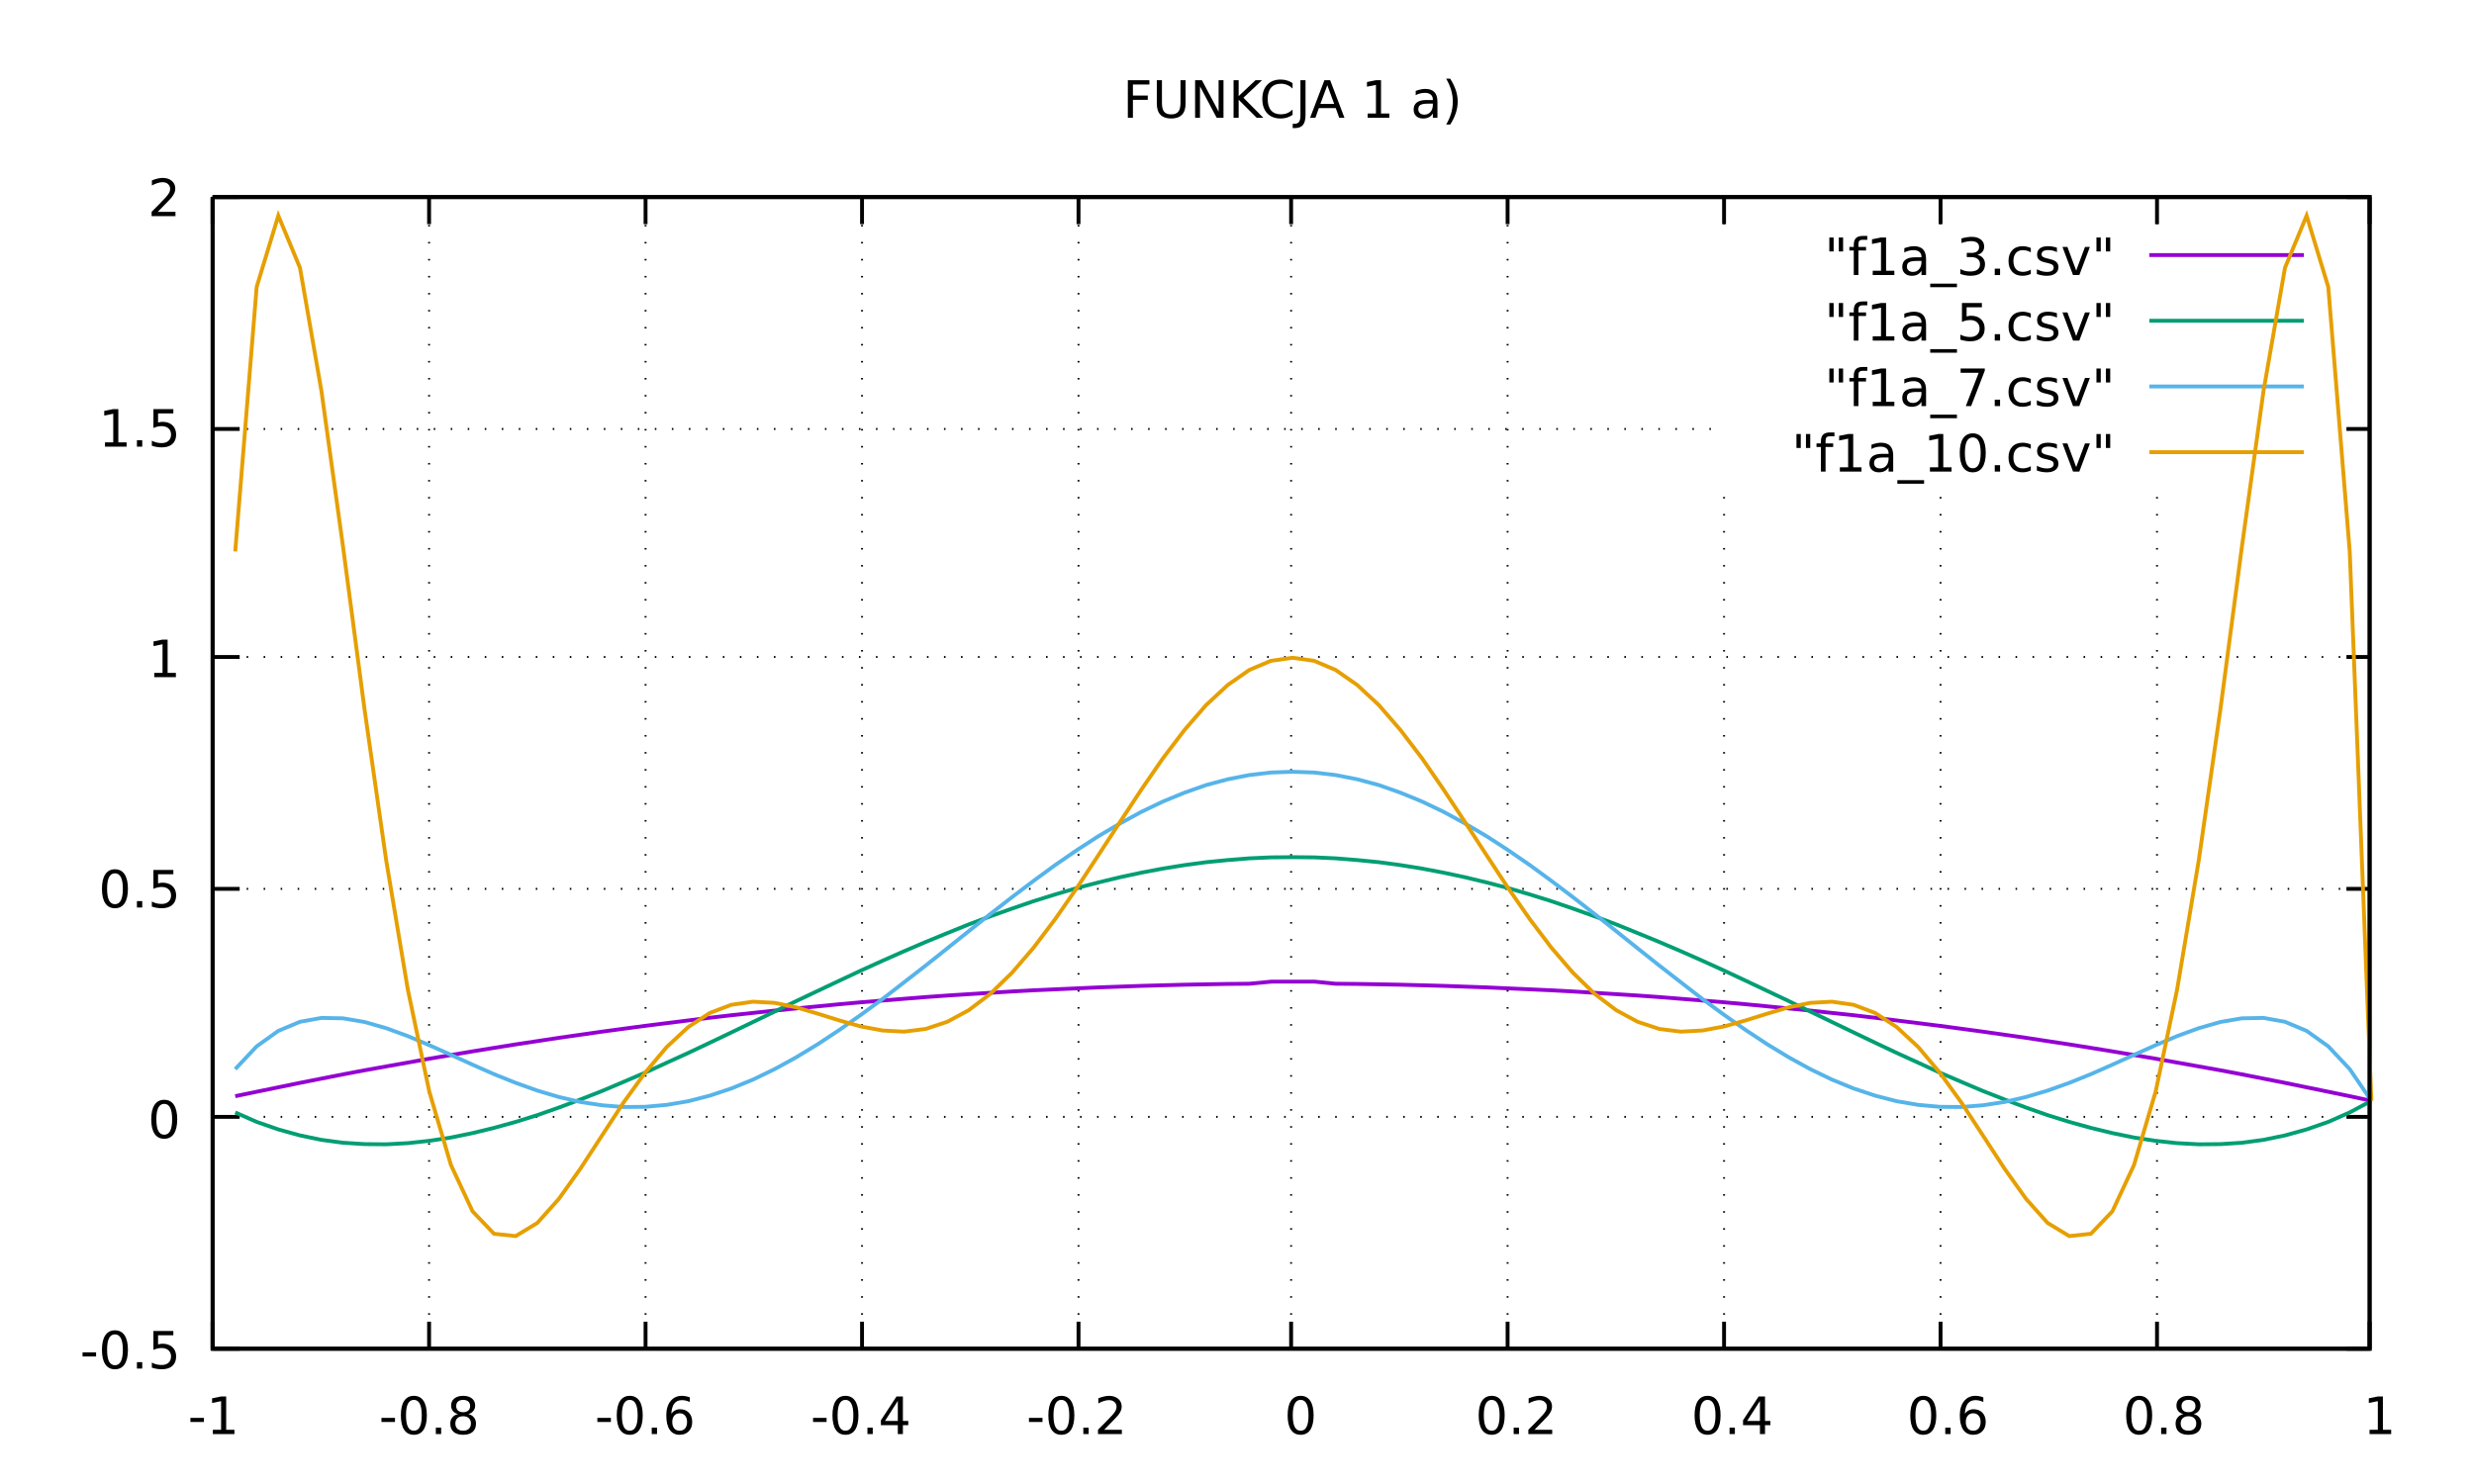 <?xml version="1.0" encoding="UTF-8"?>
<svg xmlns="http://www.w3.org/2000/svg" xmlns:xlink="http://www.w3.org/1999/xlink" width="640pt" height="384pt" viewBox="0 0 640 384" version="1.1">
<defs>
<g>
<symbol overflow="visible" id="glyph0-0">
<path style="stroke:none;" d="M 0.656 2.359 L 0.656 -9.391 L 7.328 -9.391 L 7.328 2.359 Z M 1.406 1.609 L 6.594 1.609 L 6.594 -8.656 L 1.406 -8.656 Z M 1.406 1.609 "/>
</symbol>
<symbol overflow="visible" id="glyph0-1">
<path style="stroke:none;" d="M 0.656 -4.188 L 4.156 -4.188 L 4.156 -3.125 L 0.656 -3.125 Z M 0.656 -4.188 "/>
</symbol>
<symbol overflow="visible" id="glyph0-2">
<path style="stroke:none;" d="M 4.234 -8.844 C 3.555 -8.844 3.047 -8.508 2.703 -7.844 C 2.367 -7.188 2.203 -6.188 2.203 -4.844 C 2.203 -3.508 2.367 -2.508 2.703 -1.844 C 3.047 -1.188 3.555 -0.859 4.234 -0.859 C 4.922 -0.859 5.43 -1.188 5.766 -1.844 C 6.109 -2.508 6.281 -3.508 6.281 -4.844 C 6.281 -6.188 6.109 -7.188 5.766 -7.844 C 5.43 -8.508 4.922 -8.844 4.234 -8.844 Z M 4.234 -9.891 C 5.328 -9.891 6.16 -9.457 6.734 -8.594 C 7.305 -7.738 7.594 -6.488 7.594 -4.844 C 7.594 -3.207 7.305 -1.957 6.734 -1.094 C 6.16 -0.238 5.328 0.188 4.234 0.188 C 3.148 0.188 2.316 -0.238 1.734 -1.094 C 1.16 -1.957 0.875 -3.207 0.875 -4.844 C 0.875 -6.488 1.16 -7.738 1.734 -8.594 C 2.316 -9.457 3.148 -9.891 4.234 -9.891 Z M 4.234 -9.891 "/>
</symbol>
<symbol overflow="visible" id="glyph0-3">
<path style="stroke:none;" d="M 1.422 -1.656 L 2.797 -1.656 L 2.797 0 L 1.422 0 Z M 1.422 -1.656 "/>
</symbol>
<symbol overflow="visible" id="glyph0-4">
<path style="stroke:none;" d="M 1.438 -9.719 L 6.594 -9.719 L 6.594 -8.609 L 2.641 -8.609 L 2.641 -6.234 C 2.828 -6.297 3.016 -6.344 3.203 -6.375 C 3.398 -6.406 3.594 -6.422 3.781 -6.422 C 4.875 -6.422 5.734 -6.125 6.359 -5.531 C 6.992 -4.938 7.312 -4.133 7.312 -3.125 C 7.312 -2.07 6.984 -1.254 6.328 -0.672 C 5.68 -0.098 4.766 0.188 3.578 0.188 C 3.172 0.188 2.754 0.148 2.328 0.078 C 1.91 0.016 1.477 -0.086 1.031 -0.234 L 1.031 -1.547 C 1.414 -1.336 1.816 -1.18 2.234 -1.078 C 2.648 -0.973 3.094 -0.922 3.562 -0.922 C 4.312 -0.922 4.906 -1.117 5.344 -1.516 C 5.781 -1.91 6 -2.445 6 -3.125 C 6 -3.789 5.781 -4.32 5.344 -4.719 C 4.906 -5.113 4.312 -5.312 3.562 -5.312 C 3.207 -5.312 2.852 -5.27 2.5 -5.188 C 2.156 -5.113 1.801 -4.992 1.438 -4.828 Z M 1.438 -9.719 "/>
</symbol>
<symbol overflow="visible" id="glyph0-5">
<path style="stroke:none;" d=""/>
</symbol>
<symbol overflow="visible" id="glyph0-6">
<path style="stroke:none;" d="M 1.656 -1.109 L 3.797 -1.109 L 3.797 -8.516 L 1.469 -8.047 L 1.469 -9.25 L 3.781 -9.719 L 5.109 -9.719 L 5.109 -1.109 L 7.25 -1.109 L 7.25 0 L 1.656 0 Z M 1.656 -1.109 "/>
</symbol>
<symbol overflow="visible" id="glyph0-7">
<path style="stroke:none;" d="M 2.562 -1.109 L 7.141 -1.109 L 7.141 0 L 0.969 0 L 0.969 -1.109 C 1.469 -1.617 2.148 -2.305 3.016 -3.172 C 3.879 -4.047 4.422 -4.613 4.641 -4.875 C 5.055 -5.344 5.348 -5.738 5.516 -6.062 C 5.68 -6.395 5.766 -6.719 5.766 -7.031 C 5.766 -7.551 5.582 -7.973 5.219 -8.297 C 4.863 -8.617 4.395 -8.781 3.812 -8.781 C 3.406 -8.781 2.973 -8.707 2.516 -8.562 C 2.055 -8.426 1.566 -8.211 1.047 -7.922 L 1.047 -9.25 C 1.566 -9.457 2.055 -9.613 2.516 -9.719 C 2.984 -9.832 3.406 -9.891 3.781 -9.891 C 4.789 -9.891 5.594 -9.633 6.188 -9.125 C 6.789 -8.625 7.094 -7.957 7.094 -7.125 C 7.094 -6.719 7.016 -6.336 6.859 -5.984 C 6.711 -5.629 6.441 -5.207 6.047 -4.719 C 5.941 -4.594 5.598 -4.227 5.016 -3.625 C 4.43 -3.031 3.613 -2.191 2.562 -1.109 Z M 2.562 -1.109 "/>
</symbol>
<symbol overflow="visible" id="glyph0-8">
<path style="stroke:none;" d="M 4.234 -4.609 C 3.609 -4.609 3.113 -4.441 2.75 -4.109 C 2.395 -3.773 2.219 -3.316 2.219 -2.734 C 2.219 -2.148 2.395 -1.691 2.75 -1.359 C 3.113 -1.023 3.609 -0.859 4.234 -0.859 C 4.859 -0.859 5.348 -1.023 5.703 -1.359 C 6.066 -1.691 6.25 -2.148 6.25 -2.734 C 6.25 -3.316 6.07 -3.773 5.719 -4.109 C 5.363 -4.441 4.867 -4.609 4.234 -4.609 Z M 2.922 -5.172 C 2.359 -5.305 1.914 -5.566 1.594 -5.953 C 1.281 -6.348 1.125 -6.82 1.125 -7.375 C 1.125 -8.145 1.398 -8.754 1.953 -9.203 C 2.516 -9.66 3.273 -9.891 4.234 -9.891 C 5.203 -9.891 5.961 -9.66 6.516 -9.203 C 7.066 -8.754 7.344 -8.145 7.344 -7.375 C 7.344 -6.82 7.18 -6.348 6.859 -5.953 C 6.547 -5.566 6.113 -5.305 5.562 -5.172 C 6.195 -5.023 6.688 -4.734 7.031 -4.297 C 7.383 -3.867 7.562 -3.348 7.562 -2.734 C 7.562 -1.797 7.273 -1.07 6.703 -0.562 C 6.129 -0.062 5.305 0.188 4.234 0.188 C 3.16 0.188 2.336 -0.062 1.766 -0.562 C 1.191 -1.07 0.906 -1.797 0.906 -2.734 C 0.906 -3.348 1.082 -3.867 1.438 -4.297 C 1.789 -4.734 2.285 -5.023 2.922 -5.172 Z M 2.438 -7.25 C 2.438 -6.75 2.594 -6.359 2.906 -6.078 C 3.227 -5.797 3.672 -5.656 4.234 -5.656 C 4.797 -5.656 5.238 -5.797 5.562 -6.078 C 5.883 -6.359 6.047 -6.75 6.047 -7.25 C 6.047 -7.75 5.883 -8.141 5.562 -8.422 C 5.238 -8.703 4.797 -8.844 4.234 -8.844 C 3.672 -8.844 3.227 -8.703 2.906 -8.422 C 2.594 -8.141 2.438 -7.75 2.438 -7.25 Z M 2.438 -7.25 "/>
</symbol>
<symbol overflow="visible" id="glyph0-9">
<path style="stroke:none;" d="M 4.406 -5.375 C 3.812 -5.375 3.344 -5.172 3 -4.766 C 2.656 -4.367 2.484 -3.82 2.484 -3.125 C 2.484 -2.414 2.656 -1.859 3 -1.453 C 3.344 -1.055 3.812 -0.859 4.406 -0.859 C 4.988 -0.859 5.453 -1.055 5.797 -1.453 C 6.141 -1.859 6.312 -2.414 6.312 -3.125 C 6.312 -3.82 6.141 -4.367 5.797 -4.766 C 5.453 -5.172 4.988 -5.375 4.406 -5.375 Z M 7.016 -9.5 L 7.016 -8.297 C 6.68 -8.453 6.344 -8.57 6 -8.656 C 5.664 -8.738 5.336 -8.781 5.016 -8.781 C 4.141 -8.781 3.473 -8.488 3.016 -7.906 C 2.566 -7.32 2.305 -6.438 2.234 -5.25 C 2.492 -5.625 2.816 -5.91 3.203 -6.109 C 3.586 -6.316 4.016 -6.422 4.484 -6.422 C 5.453 -6.422 6.219 -6.125 6.781 -5.531 C 7.352 -4.938 7.641 -4.133 7.641 -3.125 C 7.641 -2.125 7.344 -1.32 6.75 -0.719 C 6.164 -0.113 5.383 0.188 4.406 0.188 C 3.281 0.188 2.422 -0.238 1.828 -1.094 C 1.234 -1.957 0.938 -3.207 0.938 -4.844 C 0.938 -6.383 1.301 -7.609 2.031 -8.516 C 2.758 -9.43 3.734 -9.891 4.953 -9.891 C 5.285 -9.891 5.617 -9.859 5.953 -9.797 C 6.297 -9.734 6.648 -9.633 7.016 -9.5 Z M 7.016 -9.5 "/>
</symbol>
<symbol overflow="visible" id="glyph0-10">
<path style="stroke:none;" d="M 5.031 -8.578 L 1.719 -3.391 L 5.031 -3.391 Z M 4.688 -9.719 L 6.344 -9.719 L 6.344 -3.391 L 7.734 -3.391 L 7.734 -2.297 L 6.344 -2.297 L 6.344 0 L 5.031 0 L 5.031 -2.297 L 0.656 -2.297 L 0.656 -3.562 Z M 4.688 -9.719 "/>
</symbol>
<symbol overflow="visible" id="glyph0-11">
<path style="stroke:none;" d="M 1.312 -9.719 L 6.891 -9.719 L 6.891 -8.609 L 2.625 -8.609 L 2.625 -5.75 L 6.469 -5.75 L 6.469 -4.641 L 2.625 -4.641 L 2.625 0 L 1.312 0 Z M 1.312 -9.719 "/>
</symbol>
<symbol overflow="visible" id="glyph0-12">
<path style="stroke:none;" d="M 1.156 -9.719 L 2.484 -9.719 L 2.484 -3.812 C 2.484 -2.77 2.672 -2.02 3.047 -1.562 C 3.422 -1.102 4.031 -0.875 4.875 -0.875 C 5.719 -0.875 6.328 -1.102 6.703 -1.562 C 7.086 -2.02 7.281 -2.77 7.281 -3.812 L 7.281 -9.719 L 8.594 -9.719 L 8.594 -3.656 C 8.594 -2.383 8.281 -1.426 7.656 -0.781 C 7.031 -0.133 6.102 0.188 4.875 0.188 C 3.656 0.188 2.727 -0.133 2.094 -0.781 C 1.469 -1.426 1.156 -2.383 1.156 -3.656 Z M 1.156 -9.719 "/>
</symbol>
<symbol overflow="visible" id="glyph0-13">
<path style="stroke:none;" d="M 1.312 -9.719 L 3.078 -9.719 L 7.391 -1.594 L 7.391 -9.719 L 8.656 -9.719 L 8.656 0 L 6.891 0 L 2.578 -8.125 L 2.578 0 L 1.312 0 Z M 1.312 -9.719 "/>
</symbol>
<symbol overflow="visible" id="glyph0-14">
<path style="stroke:none;" d="M 1.312 -9.719 L 2.625 -9.719 L 2.625 -5.609 L 6.984 -9.719 L 8.672 -9.719 L 3.859 -5.188 L 9.016 0 L 7.281 0 L 2.625 -4.672 L 2.625 0 L 1.312 0 Z M 1.312 -9.719 "/>
</symbol>
<symbol overflow="visible" id="glyph0-15">
<path style="stroke:none;" d="M 8.578 -8.969 L 8.578 -7.578 C 8.141 -7.992 7.672 -8.301 7.172 -8.5 C 6.672 -8.707 6.141 -8.812 5.578 -8.812 C 4.461 -8.812 3.609 -8.473 3.016 -7.797 C 2.43 -7.117 2.141 -6.133 2.141 -4.844 C 2.141 -3.562 2.43 -2.582 3.016 -1.906 C 3.609 -1.227 4.461 -0.891 5.578 -0.891 C 6.141 -0.891 6.672 -0.988 7.172 -1.188 C 7.672 -1.395 8.141 -1.707 8.578 -2.125 L 8.578 -0.75 C 8.117 -0.438 7.633 -0.203 7.125 -0.047 C 6.613 0.109 6.07 0.188 5.5 0.188 C 4.02 0.188 2.859 -0.258 2.016 -1.156 C 1.172 -2.062 0.75 -3.289 0.75 -4.844 C 0.75 -6.406 1.172 -7.633 2.016 -8.531 C 2.859 -9.438 4.02 -9.891 5.5 -9.891 C 6.07 -9.891 6.613 -9.812 7.125 -9.656 C 7.645 -9.508 8.129 -9.281 8.578 -8.969 Z M 8.578 -8.969 "/>
</symbol>
<symbol overflow="visible" id="glyph0-16">
<path style="stroke:none;" d="M 1.312 -9.719 L 2.625 -9.719 L 2.625 -0.672 C 2.625 0.492 2.398 1.344 1.953 1.875 C 1.504 2.406 0.789 2.672 -0.188 2.672 L -0.688 2.672 L -0.688 1.562 L -0.281 1.562 C 0.301 1.562 0.711 1.395 0.953 1.062 C 1.191 0.738 1.312 0.16 1.312 -0.672 Z M 1.312 -9.719 "/>
</symbol>
<symbol overflow="visible" id="glyph0-17">
<path style="stroke:none;" d="M 4.562 -8.422 L 2.766 -3.578 L 6.344 -3.578 Z M 3.812 -9.719 L 5.297 -9.719 L 9 0 L 7.641 0 L 6.75 -2.5 L 2.375 -2.5 L 1.484 0 L 0.109 0 Z M 3.812 -9.719 "/>
</symbol>
<symbol overflow="visible" id="glyph0-18">
<path style="stroke:none;" d="M 4.562 -3.656 C 3.602 -3.656 2.938 -3.547 2.562 -3.328 C 2.188 -3.109 2 -2.734 2 -2.203 C 2 -1.773 2.141 -1.438 2.422 -1.188 C 2.703 -0.938 3.082 -0.812 3.562 -0.812 C 4.227 -0.812 4.758 -1.047 5.156 -1.516 C 5.562 -1.984 5.766 -2.609 5.766 -3.391 L 5.766 -3.656 Z M 6.953 -4.156 L 6.953 0 L 5.766 0 L 5.766 -1.109 C 5.484 -0.66 5.141 -0.332 4.734 -0.125 C 4.328 0.082 3.828 0.188 3.234 0.188 C 2.492 0.188 1.898 -0.02 1.453 -0.438 C 1.016 -0.852 0.797 -1.414 0.797 -2.125 C 0.797 -2.938 1.07 -3.551 1.625 -3.969 C 2.176 -4.383 2.992 -4.594 4.078 -4.594 L 5.766 -4.594 L 5.766 -4.719 C 5.766 -5.27 5.582 -5.695 5.219 -6 C 4.852 -6.301 4.344 -6.453 3.688 -6.453 C 3.27 -6.453 2.863 -6.398 2.469 -6.297 C 2.07 -6.203 1.691 -6.051 1.328 -5.844 L 1.328 -6.953 C 1.766 -7.117 2.191 -7.242 2.609 -7.328 C 3.023 -7.422 3.426 -7.469 3.812 -7.469 C 4.863 -7.469 5.648 -7.191 6.172 -6.641 C 6.691 -6.098 6.953 -5.27 6.953 -4.156 Z M 6.953 -4.156 "/>
</symbol>
<symbol overflow="visible" id="glyph0-19">
<path style="stroke:none;" d="M 1.062 -10.109 L 2.109 -10.109 C 2.754 -9.086 3.238 -8.086 3.562 -7.109 C 3.883 -6.129 4.047 -5.156 4.047 -4.188 C 4.047 -3.219 3.883 -2.238 3.562 -1.25 C 3.238 -0.258 2.754 0.738 2.109 1.75 L 1.062 1.75 C 1.645 0.758 2.078 -0.223 2.359 -1.203 C 2.641 -2.191 2.781 -3.188 2.781 -4.188 C 2.781 -5.188 2.641 -6.172 2.359 -7.141 C 2.078 -8.117 1.645 -9.109 1.062 -10.109 Z M 1.062 -10.109 "/>
</symbol>
<symbol overflow="visible" id="glyph0-20">
<path style="stroke:none;" d="M 2.391 -9.719 L 2.391 -6.109 L 1.281 -6.109 L 1.281 -9.719 Z M 4.844 -9.719 L 4.844 -6.109 L 3.734 -6.109 L 3.734 -9.719 Z M 4.844 -9.719 "/>
</symbol>
<symbol overflow="visible" id="glyph0-21">
<path style="stroke:none;" d="M 4.953 -10.125 L 4.953 -9.125 L 3.797 -9.125 C 3.367 -9.125 3.07 -9.035 2.906 -8.859 C 2.738 -8.691 2.656 -8.383 2.656 -7.938 L 2.656 -7.281 L 4.625 -7.281 L 4.625 -6.359 L 2.656 -6.359 L 2.656 0 L 1.453 0 L 1.453 -6.359 L 0.312 -6.359 L 0.312 -7.281 L 1.453 -7.281 L 1.453 -7.797 C 1.453 -8.609 1.641 -9.195 2.016 -9.562 C 2.391 -9.938 2.988 -10.125 3.812 -10.125 Z M 4.953 -10.125 "/>
</symbol>
<symbol overflow="visible" id="glyph0-22">
<path style="stroke:none;" d="M 6.797 2.219 L 6.797 3.141 L -0.125 3.141 L -0.125 2.219 Z M 6.797 2.219 "/>
</symbol>
<symbol overflow="visible" id="glyph0-23">
<path style="stroke:none;" d="M 5.406 -5.234 C 6.039 -5.098 6.531 -4.816 6.875 -4.391 C 7.227 -3.973 7.406 -3.453 7.406 -2.828 C 7.406 -1.867 7.078 -1.125 6.422 -0.594 C 5.766 -0.07 4.828 0.188 3.609 0.188 C 3.203 0.188 2.781 0.145 2.344 0.062 C 1.914 -0.008 1.473 -0.129 1.016 -0.297 L 1.016 -1.562 C 1.379 -1.352 1.773 -1.191 2.203 -1.078 C 2.641 -0.973 3.098 -0.922 3.578 -0.922 C 4.398 -0.922 5.023 -1.082 5.453 -1.406 C 5.891 -1.727 6.109 -2.203 6.109 -2.828 C 6.109 -3.398 5.906 -3.848 5.5 -4.172 C 5.102 -4.492 4.547 -4.656 3.828 -4.656 L 2.688 -4.656 L 2.688 -5.734 L 3.875 -5.734 C 4.52 -5.734 5.016 -5.863 5.359 -6.125 C 5.703 -6.383 5.875 -6.754 5.875 -7.234 C 5.875 -7.734 5.695 -8.113 5.344 -8.375 C 4.988 -8.645 4.484 -8.781 3.828 -8.781 C 3.461 -8.781 3.07 -8.738 2.656 -8.656 C 2.25 -8.582 1.801 -8.461 1.312 -8.297 L 1.312 -9.469 C 1.812 -9.613 2.273 -9.719 2.703 -9.781 C 3.141 -9.852 3.551 -9.891 3.938 -9.891 C 4.938 -9.891 5.727 -9.66 6.312 -9.203 C 6.895 -8.754 7.188 -8.145 7.188 -7.375 C 7.188 -6.832 7.031 -6.375 6.719 -6 C 6.414 -5.633 5.977 -5.379 5.406 -5.234 Z M 5.406 -5.234 "/>
</symbol>
<symbol overflow="visible" id="glyph0-24">
<path style="stroke:none;" d="M 6.5 -7.016 L 6.5 -5.891 C 6.164 -6.078 5.828 -6.219 5.484 -6.312 C 5.141 -6.406 4.797 -6.453 4.453 -6.453 C 3.672 -6.453 3.066 -6.203 2.641 -5.703 C 2.211 -5.211 2 -4.523 2 -3.641 C 2 -2.742 2.211 -2.051 2.641 -1.562 C 3.066 -1.07 3.672 -0.828 4.453 -0.828 C 4.797 -0.828 5.141 -0.875 5.484 -0.969 C 5.828 -1.062 6.164 -1.203 6.5 -1.391 L 6.5 -0.281 C 6.164 -0.125 5.816 -0.008 5.453 0.062 C 5.098 0.145 4.723 0.188 4.328 0.188 C 3.223 0.188 2.348 -0.156 1.703 -0.844 C 1.055 -1.531 0.734 -2.461 0.734 -3.641 C 0.734 -4.828 1.055 -5.758 1.703 -6.438 C 2.359 -7.125 3.258 -7.469 4.406 -7.469 C 4.77 -7.469 5.125 -7.426 5.469 -7.344 C 5.82 -7.27 6.164 -7.16 6.5 -7.016 Z M 6.5 -7.016 "/>
</symbol>
<symbol overflow="visible" id="glyph0-25">
<path style="stroke:none;" d="M 5.906 -7.078 L 5.906 -5.938 C 5.562 -6.113 5.207 -6.242 4.844 -6.328 C 4.477 -6.422 4.102 -6.469 3.719 -6.469 C 3.125 -6.469 2.676 -6.375 2.375 -6.188 C 2.082 -6.008 1.938 -5.738 1.938 -5.375 C 1.938 -5.094 2.039 -4.875 2.25 -4.719 C 2.469 -4.562 2.895 -4.41 3.531 -4.266 L 3.938 -4.172 C 4.789 -3.984 5.395 -3.723 5.75 -3.391 C 6.113 -3.066 6.297 -2.609 6.297 -2.016 C 6.297 -1.336 6.023 -0.801 5.484 -0.406 C 4.953 -0.008 4.219 0.188 3.281 0.188 C 2.883 0.188 2.473 0.148 2.047 0.078 C 1.629 0.004 1.188 -0.109 0.719 -0.266 L 0.719 -1.5 C 1.164 -1.27 1.602 -1.098 2.031 -0.984 C 2.457 -0.867 2.883 -0.812 3.312 -0.812 C 3.875 -0.812 4.305 -0.906 4.609 -1.094 C 4.91 -1.289 5.062 -1.566 5.062 -1.922 C 5.062 -2.242 4.953 -2.488 4.734 -2.656 C 4.516 -2.832 4.035 -3.004 3.297 -3.172 L 2.875 -3.266 C 2.133 -3.422 1.598 -3.66 1.266 -3.984 C 0.941 -4.305 0.781 -4.75 0.781 -5.312 C 0.781 -6 1.02 -6.531 1.5 -6.906 C 1.988 -7.281 2.68 -7.469 3.578 -7.469 C 4.016 -7.469 4.426 -7.43 4.812 -7.359 C 5.207 -7.297 5.57 -7.203 5.906 -7.078 Z M 5.906 -7.078 "/>
</symbol>
<symbol overflow="visible" id="glyph0-26">
<path style="stroke:none;" d="M 0.391 -7.281 L 1.672 -7.281 L 3.938 -1.172 L 6.219 -7.281 L 7.484 -7.281 L 4.75 0 L 3.125 0 Z M 0.391 -7.281 "/>
</symbol>
<symbol overflow="visible" id="glyph0-27">
<path style="stroke:none;" d="M 1.094 -9.719 L 7.344 -9.719 L 7.344 -9.156 L 3.812 0 L 2.438 0 L 5.766 -8.609 L 1.094 -8.609 Z M 1.094 -9.719 "/>
</symbol>
</g>
</defs>
<g id="surface20924">
<rect x="0" y="0" width="640" height="384" style="fill:rgb(100%,100%,100%);fill-opacity:1;stroke:none;"/>
<path style="fill:none;stroke-width:10;stroke-linecap:butt;stroke-linejoin:miter;stroke:rgb(0%,0%,0%);stroke-opacity:1;stroke-dasharray:8,80;stroke-miterlimit:10;" d="M 1100 6980 L 12260 6980 " transform="matrix(0.05,0,0,0.05,0,0)"/>
<path style="fill:none;stroke-width:20;stroke-linecap:butt;stroke-linejoin:miter;stroke:rgb(0%,0%,0%);stroke-opacity:1;stroke-miterlimit:10;" d="M 1100 6980 L 1240 6980 " transform="matrix(0.05,0,0,0.05,0,0)"/>
<path style="fill:none;stroke-width:20;stroke-linecap:butt;stroke-linejoin:miter;stroke:rgb(0%,0%,0%);stroke-opacity:1;stroke-miterlimit:10;" d="M 12260 6980 L 12140 6980 " transform="matrix(0.05,0,0,0.05,0,0)"/>
<g style="fill:rgb(0%,0%,0%);fill-opacity:1;">
  <use xlink:href="#glyph0-1" x="20.7" y="354.126"/>
  <use xlink:href="#glyph0-2" x="25.5" y="354.126"/>
  <use xlink:href="#glyph0-3" x="34" y="354.126"/>
  <use xlink:href="#glyph0-4" x="38.25" y="354.126"/>
</g>
<path style="fill:none;stroke-width:10;stroke-linecap:butt;stroke-linejoin:miter;stroke:rgb(0%,0%,0%);stroke-opacity:1;stroke-dasharray:8,80;stroke-miterlimit:10;" d="M 1100 5780 L 12260 5780 " transform="matrix(0.05,0,0,0.05,0,0)"/>
<path style="fill:none;stroke-width:20;stroke-linecap:butt;stroke-linejoin:miter;stroke:rgb(0%,0%,0%);stroke-opacity:1;stroke-miterlimit:10;" d="M 1100 5780 L 1240 5780 " transform="matrix(0.05,0,0,0.05,0,0)"/>
<path style="fill:none;stroke-width:20;stroke-linecap:butt;stroke-linejoin:miter;stroke:rgb(0%,0%,0%);stroke-opacity:1;stroke-miterlimit:10;" d="M 12260 5780 L 12140 5780 " transform="matrix(0.05,0,0,0.05,0,0)"/>
<g style="fill:rgb(0%,0%,0%);fill-opacity:1;">
  <use xlink:href="#glyph0-5" x="34" y="294.476"/>
  <use xlink:href="#glyph0-2" x="38.25" y="294.476"/>
</g>
<path style="fill:none;stroke-width:10;stroke-linecap:butt;stroke-linejoin:miter;stroke:rgb(0%,0%,0%);stroke-opacity:1;stroke-dasharray:8,80;stroke-miterlimit:10;" d="M 1100 4600 L 12260 4600 " transform="matrix(0.05,0,0,0.05,0,0)"/>
<path style="fill:none;stroke-width:20;stroke-linecap:butt;stroke-linejoin:miter;stroke:rgb(0%,0%,0%);stroke-opacity:1;stroke-miterlimit:10;" d="M 1100 4600 L 1240 4600 " transform="matrix(0.05,0,0,0.05,0,0)"/>
<path style="fill:none;stroke-width:20;stroke-linecap:butt;stroke-linejoin:miter;stroke:rgb(0%,0%,0%);stroke-opacity:1;stroke-miterlimit:10;" d="M 12260 4600 L 12140 4600 " transform="matrix(0.05,0,0,0.05,0,0)"/>
<g style="fill:rgb(0%,0%,0%);fill-opacity:1;">
  <use xlink:href="#glyph0-5" x="21.25" y="234.826"/>
  <use xlink:href="#glyph0-2" x="25.5" y="234.826"/>
  <use xlink:href="#glyph0-3" x="34" y="234.826"/>
  <use xlink:href="#glyph0-4" x="38.25" y="234.826"/>
</g>
<path style="fill:none;stroke-width:10;stroke-linecap:butt;stroke-linejoin:miter;stroke:rgb(0%,0%,0%);stroke-opacity:1;stroke-dasharray:8,80;stroke-miterlimit:10;" d="M 1100 3400 L 12260 3400 " transform="matrix(0.05,0,0,0.05,0,0)"/>
<path style="fill:none;stroke-width:20;stroke-linecap:butt;stroke-linejoin:miter;stroke:rgb(0%,0%,0%);stroke-opacity:1;stroke-miterlimit:10;" d="M 1100 3400 L 1240 3400 " transform="matrix(0.05,0,0,0.05,0,0)"/>
<path style="fill:none;stroke-width:20;stroke-linecap:butt;stroke-linejoin:miter;stroke:rgb(0%,0%,0%);stroke-opacity:1;stroke-miterlimit:10;" d="M 12260 3400 L 12140 3400 " transform="matrix(0.05,0,0,0.05,0,0)"/>
<g style="fill:rgb(0%,0%,0%);fill-opacity:1;">
  <use xlink:href="#glyph0-5" x="34" y="175.226"/>
  <use xlink:href="#glyph0-6" x="38.25" y="175.226"/>
</g>
<path style="fill:none;stroke-width:10;stroke-linecap:butt;stroke-linejoin:miter;stroke:rgb(0%,0%,0%);stroke-opacity:1;stroke-dasharray:8,80;stroke-miterlimit:10;" d="M 1100 2220 L 8900 2220 " transform="matrix(0.05,0,0,0.05,0,0)"/>
<path style="fill:none;stroke-width:10;stroke-linecap:butt;stroke-linejoin:miter;stroke:rgb(0%,0%,0%);stroke-opacity:1;stroke-dasharray:8,80;stroke-miterlimit:10;" d="M 12100 2220 L 12260 2220 " transform="matrix(0.05,0,0,0.05,0,0)"/>
<path style="fill:none;stroke-width:20;stroke-linecap:butt;stroke-linejoin:miter;stroke:rgb(0%,0%,0%);stroke-opacity:1;stroke-miterlimit:10;" d="M 1100 2220 L 1240 2220 " transform="matrix(0.05,0,0,0.05,0,0)"/>
<path style="fill:none;stroke-width:20;stroke-linecap:butt;stroke-linejoin:miter;stroke:rgb(0%,0%,0%);stroke-opacity:1;stroke-miterlimit:10;" d="M 12260 2220 L 12140 2220 " transform="matrix(0.05,0,0,0.05,0,0)"/>
<g style="fill:rgb(0%,0%,0%);fill-opacity:1;">
  <use xlink:href="#glyph0-5" x="21.25" y="115.576"/>
  <use xlink:href="#glyph0-6" x="25.5" y="115.576"/>
  <use xlink:href="#glyph0-3" x="34" y="115.576"/>
  <use xlink:href="#glyph0-4" x="38.25" y="115.576"/>
</g>
<path style="fill:none;stroke-width:10;stroke-linecap:butt;stroke-linejoin:miter;stroke:rgb(0%,0%,0%);stroke-opacity:1;stroke-dasharray:8,80;stroke-miterlimit:10;" d="M 1100 1020 L 12260 1020 " transform="matrix(0.05,0,0,0.05,0,0)"/>
<path style="fill:none;stroke-width:20;stroke-linecap:butt;stroke-linejoin:miter;stroke:rgb(0%,0%,0%);stroke-opacity:1;stroke-miterlimit:10;" d="M 1100 1020 L 1240 1020 " transform="matrix(0.05,0,0,0.05,0,0)"/>
<path style="fill:none;stroke-width:20;stroke-linecap:butt;stroke-linejoin:miter;stroke:rgb(0%,0%,0%);stroke-opacity:1;stroke-miterlimit:10;" d="M 12260 1020 L 12140 1020 " transform="matrix(0.05,0,0,0.05,0,0)"/>
<g style="fill:rgb(0%,0%,0%);fill-opacity:1;">
  <use xlink:href="#glyph0-5" x="34" y="55.926"/>
  <use xlink:href="#glyph0-7" x="38.25" y="55.926"/>
</g>
<path style="fill:none;stroke-width:10;stroke-linecap:butt;stroke-linejoin:miter;stroke:rgb(0%,0%,0%);stroke-opacity:1;stroke-dasharray:8,80;stroke-miterlimit:10;" d="M 1100 6980 L 1100 1020 " transform="matrix(0.05,0,0,0.05,0,0)"/>
<path style="fill:none;stroke-width:20;stroke-linecap:butt;stroke-linejoin:miter;stroke:rgb(0%,0%,0%);stroke-opacity:1;stroke-miterlimit:10;" d="M 1100 6980 L 1100 6840 " transform="matrix(0.05,0,0,0.05,0,0)"/>
<path style="fill:none;stroke-width:20;stroke-linecap:butt;stroke-linejoin:miter;stroke:rgb(0%,0%,0%);stroke-opacity:1;stroke-miterlimit:10;" d="M 1100 1020 L 1100 1160 " transform="matrix(0.05,0,0,0.05,0,0)"/>
<g style="fill:rgb(0%,0%,0%);fill-opacity:1;">
  <use xlink:href="#glyph0-1" x="48.6" y="371.076"/>
  <use xlink:href="#glyph0-6" x="53.4" y="371.076"/>
</g>
<path style="fill:none;stroke-width:10;stroke-linecap:butt;stroke-linejoin:miter;stroke:rgb(0%,0%,0%);stroke-opacity:1;stroke-dasharray:8,80;stroke-miterlimit:10;" d="M 2220 6980 L 2220 1020 " transform="matrix(0.05,0,0,0.05,0,0)"/>
<path style="fill:none;stroke-width:20;stroke-linecap:butt;stroke-linejoin:miter;stroke:rgb(0%,0%,0%);stroke-opacity:1;stroke-miterlimit:10;" d="M 2220 6980 L 2220 6840 " transform="matrix(0.05,0,0,0.05,0,0)"/>
<path style="fill:none;stroke-width:20;stroke-linecap:butt;stroke-linejoin:miter;stroke:rgb(0%,0%,0%);stroke-opacity:1;stroke-miterlimit:10;" d="M 2220 1020 L 2220 1160 " transform="matrix(0.05,0,0,0.05,0,0)"/>
<g style="fill:rgb(0%,0%,0%);fill-opacity:1;">
  <use xlink:href="#glyph0-1" x="98.025" y="371.076"/>
  <use xlink:href="#glyph0-2" x="102.825" y="371.076"/>
  <use xlink:href="#glyph0-3" x="111.325" y="371.076"/>
  <use xlink:href="#glyph0-8" x="115.575" y="371.076"/>
</g>
<path style="fill:none;stroke-width:10;stroke-linecap:butt;stroke-linejoin:miter;stroke:rgb(0%,0%,0%);stroke-opacity:1;stroke-dasharray:8,80;stroke-miterlimit:10;" d="M 3340 6980 L 3340 1020 " transform="matrix(0.05,0,0,0.05,0,0)"/>
<path style="fill:none;stroke-width:20;stroke-linecap:butt;stroke-linejoin:miter;stroke:rgb(0%,0%,0%);stroke-opacity:1;stroke-miterlimit:10;" d="M 3340 6980 L 3340 6840 " transform="matrix(0.05,0,0,0.05,0,0)"/>
<path style="fill:none;stroke-width:20;stroke-linecap:butt;stroke-linejoin:miter;stroke:rgb(0%,0%,0%);stroke-opacity:1;stroke-miterlimit:10;" d="M 3340 1020 L 3340 1160 " transform="matrix(0.05,0,0,0.05,0,0)"/>
<g style="fill:rgb(0%,0%,0%);fill-opacity:1;">
  <use xlink:href="#glyph0-1" x="153.875" y="371.076"/>
  <use xlink:href="#glyph0-2" x="158.675" y="371.076"/>
  <use xlink:href="#glyph0-3" x="167.175" y="371.076"/>
  <use xlink:href="#glyph0-9" x="171.425" y="371.076"/>
</g>
<path style="fill:none;stroke-width:10;stroke-linecap:butt;stroke-linejoin:miter;stroke:rgb(0%,0%,0%);stroke-opacity:1;stroke-dasharray:8,80;stroke-miterlimit:10;" d="M 4460 6980 L 4460 1020 " transform="matrix(0.05,0,0,0.05,0,0)"/>
<path style="fill:none;stroke-width:20;stroke-linecap:butt;stroke-linejoin:miter;stroke:rgb(0%,0%,0%);stroke-opacity:1;stroke-miterlimit:10;" d="M 4460 6980 L 4460 6840 " transform="matrix(0.05,0,0,0.05,0,0)"/>
<path style="fill:none;stroke-width:20;stroke-linecap:butt;stroke-linejoin:miter;stroke:rgb(0%,0%,0%);stroke-opacity:1;stroke-miterlimit:10;" d="M 4460 1020 L 4460 1160 " transform="matrix(0.05,0,0,0.05,0,0)"/>
<g style="fill:rgb(0%,0%,0%);fill-opacity:1;">
  <use xlink:href="#glyph0-1" x="209.675" y="371.076"/>
  <use xlink:href="#glyph0-2" x="214.475" y="371.076"/>
  <use xlink:href="#glyph0-3" x="222.975" y="371.076"/>
  <use xlink:href="#glyph0-10" x="227.225" y="371.076"/>
</g>
<path style="fill:none;stroke-width:10;stroke-linecap:butt;stroke-linejoin:miter;stroke:rgb(0%,0%,0%);stroke-opacity:1;stroke-dasharray:8,80;stroke-miterlimit:10;" d="M 5580 6980 L 5580 1020 " transform="matrix(0.05,0,0,0.05,0,0)"/>
<path style="fill:none;stroke-width:20;stroke-linecap:butt;stroke-linejoin:miter;stroke:rgb(0%,0%,0%);stroke-opacity:1;stroke-miterlimit:10;" d="M 5580 6980 L 5580 6840 " transform="matrix(0.05,0,0,0.05,0,0)"/>
<path style="fill:none;stroke-width:20;stroke-linecap:butt;stroke-linejoin:miter;stroke:rgb(0%,0%,0%);stroke-opacity:1;stroke-miterlimit:10;" d="M 5580 1020 L 5580 1160 " transform="matrix(0.05,0,0,0.05,0,0)"/>
<g style="fill:rgb(0%,0%,0%);fill-opacity:1;">
  <use xlink:href="#glyph0-1" x="265.525" y="371.076"/>
  <use xlink:href="#glyph0-2" x="270.325" y="371.076"/>
  <use xlink:href="#glyph0-3" x="278.825" y="371.076"/>
  <use xlink:href="#glyph0-7" x="283.075" y="371.076"/>
</g>
<path style="fill:none;stroke-width:10;stroke-linecap:butt;stroke-linejoin:miter;stroke:rgb(0%,0%,0%);stroke-opacity:1;stroke-dasharray:8,80;stroke-miterlimit:10;" d="M 6680 6980 L 6680 1020 " transform="matrix(0.05,0,0,0.05,0,0)"/>
<path style="fill:none;stroke-width:20;stroke-linecap:butt;stroke-linejoin:miter;stroke:rgb(0%,0%,0%);stroke-opacity:1;stroke-miterlimit:10;" d="M 6680 6980 L 6680 6840 " transform="matrix(0.05,0,0,0.05,0,0)"/>
<path style="fill:none;stroke-width:20;stroke-linecap:butt;stroke-linejoin:miter;stroke:rgb(0%,0%,0%);stroke-opacity:1;stroke-miterlimit:10;" d="M 6680 1020 L 6680 1160 " transform="matrix(0.05,0,0,0.05,0,0)"/>
<g style="fill:rgb(0%,0%,0%);fill-opacity:1;">
  <use xlink:href="#glyph0-5" x="327.975" y="371.076"/>
  <use xlink:href="#glyph0-2" x="332.225" y="371.076"/>
</g>
<path style="fill:none;stroke-width:10;stroke-linecap:butt;stroke-linejoin:miter;stroke:rgb(0%,0%,0%);stroke-opacity:1;stroke-dasharray:8,80;stroke-miterlimit:10;" d="M 7800 6980 L 7800 1020 " transform="matrix(0.05,0,0,0.05,0,0)"/>
<path style="fill:none;stroke-width:20;stroke-linecap:butt;stroke-linejoin:miter;stroke:rgb(0%,0%,0%);stroke-opacity:1;stroke-miterlimit:10;" d="M 7800 6980 L 7800 6840 " transform="matrix(0.05,0,0,0.05,0,0)"/>
<path style="fill:none;stroke-width:20;stroke-linecap:butt;stroke-linejoin:miter;stroke:rgb(0%,0%,0%);stroke-opacity:1;stroke-miterlimit:10;" d="M 7800 1020 L 7800 1160 " transform="matrix(0.05,0,0,0.05,0,0)"/>
<g style="fill:rgb(0%,0%,0%);fill-opacity:1;">
  <use xlink:href="#glyph0-5" x="377.4" y="371.076"/>
  <use xlink:href="#glyph0-2" x="381.65" y="371.076"/>
  <use xlink:href="#glyph0-3" x="390.15" y="371.076"/>
  <use xlink:href="#glyph0-7" x="394.4" y="371.076"/>
</g>
<path style="fill:none;stroke-width:10;stroke-linecap:butt;stroke-linejoin:miter;stroke:rgb(0%,0%,0%);stroke-opacity:1;stroke-dasharray:8,80;stroke-miterlimit:10;" d="M 8920 6980 L 8920 2500 " transform="matrix(0.05,0,0,0.05,0,0)"/>
<path style="fill:none;stroke-width:10;stroke-linecap:butt;stroke-linejoin:miter;stroke:rgb(0%,0%,0%);stroke-opacity:1;stroke-dasharray:8,80;stroke-miterlimit:10;" d="M 8920 1160 L 8920 1020 " transform="matrix(0.05,0,0,0.05,0,0)"/>
<path style="fill:none;stroke-width:20;stroke-linecap:butt;stroke-linejoin:miter;stroke:rgb(0%,0%,0%);stroke-opacity:1;stroke-miterlimit:10;" d="M 8920 6980 L 8920 6840 " transform="matrix(0.05,0,0,0.05,0,0)"/>
<path style="fill:none;stroke-width:20;stroke-linecap:butt;stroke-linejoin:miter;stroke:rgb(0%,0%,0%);stroke-opacity:1;stroke-miterlimit:10;" d="M 8920 1020 L 8920 1160 " transform="matrix(0.05,0,0,0.05,0,0)"/>
<g style="fill:rgb(0%,0%,0%);fill-opacity:1;">
  <use xlink:href="#glyph0-5" x="433.25" y="371.076"/>
  <use xlink:href="#glyph0-2" x="437.5" y="371.076"/>
  <use xlink:href="#glyph0-3" x="446" y="371.076"/>
  <use xlink:href="#glyph0-10" x="450.25" y="371.076"/>
</g>
<path style="fill:none;stroke-width:10;stroke-linecap:butt;stroke-linejoin:miter;stroke:rgb(0%,0%,0%);stroke-opacity:1;stroke-dasharray:8,80;stroke-miterlimit:10;" d="M 10040 6980 L 10040 2500 " transform="matrix(0.05,0,0,0.05,0,0)"/>
<path style="fill:none;stroke-width:10;stroke-linecap:butt;stroke-linejoin:miter;stroke:rgb(0%,0%,0%);stroke-opacity:1;stroke-dasharray:8,80;stroke-miterlimit:10;" d="M 10040 1160 L 10040 1020 " transform="matrix(0.05,0,0,0.05,0,0)"/>
<path style="fill:none;stroke-width:20;stroke-linecap:butt;stroke-linejoin:miter;stroke:rgb(0%,0%,0%);stroke-opacity:1;stroke-miterlimit:10;" d="M 10040 6980 L 10040 6840 " transform="matrix(0.05,0,0,0.05,0,0)"/>
<path style="fill:none;stroke-width:20;stroke-linecap:butt;stroke-linejoin:miter;stroke:rgb(0%,0%,0%);stroke-opacity:1;stroke-miterlimit:10;" d="M 10040 1020 L 10040 1160 " transform="matrix(0.05,0,0,0.05,0,0)"/>
<g style="fill:rgb(0%,0%,0%);fill-opacity:1;">
  <use xlink:href="#glyph0-5" x="489.05" y="371.076"/>
  <use xlink:href="#glyph0-2" x="493.3" y="371.076"/>
  <use xlink:href="#glyph0-3" x="501.8" y="371.076"/>
  <use xlink:href="#glyph0-9" x="506.05" y="371.076"/>
</g>
<path style="fill:none;stroke-width:10;stroke-linecap:butt;stroke-linejoin:miter;stroke:rgb(0%,0%,0%);stroke-opacity:1;stroke-dasharray:8,80;stroke-miterlimit:10;" d="M 11160 6980 L 11160 2500 " transform="matrix(0.05,0,0,0.05,0,0)"/>
<path style="fill:none;stroke-width:10;stroke-linecap:butt;stroke-linejoin:miter;stroke:rgb(0%,0%,0%);stroke-opacity:1;stroke-dasharray:8,80;stroke-miterlimit:10;" d="M 11160 1160 L 11160 1020 " transform="matrix(0.05,0,0,0.05,0,0)"/>
<path style="fill:none;stroke-width:20;stroke-linecap:butt;stroke-linejoin:miter;stroke:rgb(0%,0%,0%);stroke-opacity:1;stroke-miterlimit:10;" d="M 11160 6980 L 11160 6840 " transform="matrix(0.05,0,0,0.05,0,0)"/>
<path style="fill:none;stroke-width:20;stroke-linecap:butt;stroke-linejoin:miter;stroke:rgb(0%,0%,0%);stroke-opacity:1;stroke-miterlimit:10;" d="M 11160 1020 L 11160 1160 " transform="matrix(0.05,0,0,0.05,0,0)"/>
<g style="fill:rgb(0%,0%,0%);fill-opacity:1;">
  <use xlink:href="#glyph0-5" x="544.9" y="371.076"/>
  <use xlink:href="#glyph0-2" x="549.15" y="371.076"/>
  <use xlink:href="#glyph0-3" x="557.65" y="371.076"/>
  <use xlink:href="#glyph0-8" x="561.9" y="371.076"/>
</g>
<path style="fill:none;stroke-width:10;stroke-linecap:butt;stroke-linejoin:miter;stroke:rgb(0%,0%,0%);stroke-opacity:1;stroke-dasharray:8,80;stroke-miterlimit:10;" d="M 12260 6980 L 12260 1020 " transform="matrix(0.05,0,0,0.05,0,0)"/>
<path style="fill:none;stroke-width:20;stroke-linecap:butt;stroke-linejoin:miter;stroke:rgb(0%,0%,0%);stroke-opacity:1;stroke-miterlimit:10;" d="M 12260 6980 L 12260 6840 " transform="matrix(0.05,0,0,0.05,0,0)"/>
<path style="fill:none;stroke-width:20;stroke-linecap:butt;stroke-linejoin:miter;stroke:rgb(0%,0%,0%);stroke-opacity:1;stroke-miterlimit:10;" d="M 12260 1020 L 12260 1160 " transform="matrix(0.05,0,0,0.05,0,0)"/>
<g style="fill:rgb(0%,0%,0%);fill-opacity:1;">
  <use xlink:href="#glyph0-5" x="607.075" y="371.076"/>
  <use xlink:href="#glyph0-6" x="611.325" y="371.076"/>
</g>
<path style="fill:none;stroke-width:20;stroke-linecap:butt;stroke-linejoin:miter;stroke:rgb(0%,0%,0%);stroke-opacity:1;stroke-miterlimit:10;" d="M 1100 1020 L 1100 6980 L 12260 6980 L 12260 1020 L 1100 1020 " transform="matrix(0.05,0,0,0.05,0,0)"/>
<g style="fill:rgb(0%,0%,0%);fill-opacity:1;">
  <use xlink:href="#glyph0-11" x="290.45" y="30.476"/>
  <use xlink:href="#glyph0-12" x="298.1" y="30.476"/>
  <use xlink:href="#glyph0-13" x="307.85" y="30.476"/>
  <use xlink:href="#glyph0-14" x="317.8" y="30.476"/>
  <use xlink:href="#glyph0-15" x="325.8" y="30.476"/>
  <use xlink:href="#glyph0-16" x="335.1" y="30.476"/>
  <use xlink:href="#glyph0-17" x="338.8" y="30.476"/>
  <use xlink:href="#glyph0-5" x="347.9" y="30.476"/>
  <use xlink:href="#glyph0-6" x="352.15" y="30.476"/>
  <use xlink:href="#glyph0-5" x="360.65" y="30.476"/>
  <use xlink:href="#glyph0-18" x="364.9" y="30.476"/>
  <use xlink:href="#glyph0-19" x="373.05" y="30.476"/>
</g>
<g style="fill:rgb(0%,0%,0%);fill-opacity:1;">
  <use xlink:href="#glyph0-20" x="471.95" y="71.176"/>
  <use xlink:href="#glyph0-21" x="478.1" y="71.176"/>
  <use xlink:href="#glyph0-6" x="482.8" y="71.176"/>
  <use xlink:href="#glyph0-18" x="491.3" y="71.176"/>
  <use xlink:href="#glyph0-22" x="499.45" y="71.176"/>
  <use xlink:href="#glyph0-23" x="506.1" y="71.176"/>
  <use xlink:href="#glyph0-3" x="514.6" y="71.176"/>
  <use xlink:href="#glyph0-24" x="518.85" y="71.176"/>
  <use xlink:href="#glyph0-25" x="526.2" y="71.176"/>
  <use xlink:href="#glyph0-26" x="533.15" y="71.176"/>
  <use xlink:href="#glyph0-20" x="541.05" y="71.176"/>
</g>
<path style="fill:none;stroke-width:20;stroke-linecap:butt;stroke-linejoin:miter;stroke:rgb(58.039%,0%,82.745%);stroke-opacity:1;stroke-miterlimit:10;" d="M 11120 1320 L 11920 1320 " transform="matrix(0.05,0,0,0.05,0,0)"/>
<path style="fill:none;stroke-width:20;stroke-linecap:butt;stroke-linejoin:miter;stroke:rgb(58.039%,0%,82.745%);stroke-opacity:1;stroke-miterlimit:10;" d="M 1217.031 5672.969 L 1327.969 5650 L 1440 5627.031 L 1552.031 5603.984 L 1662.969 5582.031 L 1775 5560 L 1886.016 5538.984 L 1997.969 5518.984 L 2110 5498.984 L 2221.016 5478.984 L 2332.969 5460 L 2445 5441.016 L 2556.016 5422.969 L 2667.969 5405 L 2780 5387.969 L 2891.016 5371.016 L 3002.969 5355 L 3115 5338.984 L 3226.016 5323.984 L 3337.969 5308.984 L 3448.984 5295 L 3561.016 5281.016 L 3672.969 5267.031 L 3783.984 5253.984 L 3896.016 5242.031 L 4007.969 5230 L 4118.984 5218.984 L 4231.016 5207.969 L 4342.969 5197.031 L 4453.984 5187.031 L 4566.016 5177.969 L 4677.031 5168.984 L 4788.984 5160 L 4901.016 5152.031 L 5012.031 5145 L 5123.984 5137.969 L 5236.016 5131.016 L 5347.031 5125 L 5458.984 5120 L 5571.016 5115 L 5682.031 5110 L 5793.984 5106.016 L 5906.016 5102.031 L 6017.031 5098.984 L 6128.984 5096.016 L 6240 5093.984 L 6352.031 5092.031 L 6463.984 5091.016 L 6580 5080 L 6800 5080 L 6910 5091.016 L 7022.031 5092.031 L 7133.984 5093.984 L 7245 5096.016 L 7357.031 5098.984 L 7467.969 5102.031 L 7692.031 5110 L 7802.969 5115 L 8027.031 5125 L 8137.969 5131.016 L 8250 5137.969 L 8362.031 5145 L 8472.969 5152.031 L 8585 5160 L 8697.031 5168.984 L 8807.969 5177.969 L 8920 5187.031 L 9031.016 5197.031 L 9142.969 5207.969 L 9255 5218.984 L 9366.016 5230 L 9477.969 5242.031 L 9590 5253.984 L 9701.016 5267.031 L 9812.969 5281.016 L 9925 5295 L 10036.016 5308.984 L 10147.969 5323.984 L 10258.984 5338.984 L 10371.016 5355 L 10482.969 5371.016 L 10593.984 5387.969 L 10706.016 5405 L 10817.969 5422.969 L 10928.984 5441.016 L 11041.016 5460 L 11152.969 5478.984 L 11263.984 5498.984 L 11376.016 5518.984 L 11487.969 5538.984 L 11598.984 5560 L 11711.016 5582.031 L 11822.031 5603.984 L 11933.984 5627.031 L 12046.016 5650 L 12157.031 5672.969 L 12268.984 5697.031 " transform="matrix(0.05,0,0,0.05,0,0)"/>
<g style="fill:rgb(0%,0%,0%);fill-opacity:1;">
  <use xlink:href="#glyph0-20" x="471.95" y="88.126"/>
  <use xlink:href="#glyph0-21" x="478.1" y="88.126"/>
  <use xlink:href="#glyph0-6" x="482.8" y="88.126"/>
  <use xlink:href="#glyph0-18" x="491.3" y="88.126"/>
  <use xlink:href="#glyph0-22" x="499.45" y="88.126"/>
  <use xlink:href="#glyph0-4" x="506.1" y="88.126"/>
  <use xlink:href="#glyph0-3" x="514.6" y="88.126"/>
  <use xlink:href="#glyph0-24" x="518.85" y="88.126"/>
  <use xlink:href="#glyph0-25" x="526.2" y="88.126"/>
  <use xlink:href="#glyph0-26" x="533.15" y="88.126"/>
  <use xlink:href="#glyph0-20" x="541.05" y="88.126"/>
</g>
<path style="fill:none;stroke-width:20;stroke-linecap:butt;stroke-linejoin:miter;stroke:rgb(0%,61.961%,45.098%);stroke-opacity:1;stroke-miterlimit:10;" d="M 11120 1660 L 11920 1660 " transform="matrix(0.05,0,0,0.05,0,0)"/>
<path style="fill:none;stroke-width:20;stroke-linecap:butt;stroke-linejoin:miter;stroke:rgb(0%,61.961%,45.098%);stroke-opacity:1;stroke-miterlimit:10;" d="M 1217.031 5757.031 L 1327.969 5806.016 L 1440 5845 L 1552.031 5876.016 L 1662.969 5898.984 L 1775 5913.984 L 1886.016 5921.016 L 1997.969 5922.031 L 2110 5916.016 L 2221.016 5903.984 L 2332.969 5887.031 L 2445 5863.984 L 2556.016 5837.031 L 2667.969 5806.016 L 2780 5771.016 L 2891.016 5732.031 L 3002.969 5690 L 3115 5646.016 L 3226.016 5598.984 L 3337.969 5551.016 L 3448.984 5500 L 3561.016 5448.984 L 3672.969 5396.016 L 3783.984 5342.969 L 3896.016 5288.984 L 4007.969 5235 L 4118.984 5181.016 L 4231.016 5127.969 L 4342.969 5075 L 4453.984 5022.969 L 4566.016 4972.031 L 4677.031 4922.969 L 4788.984 4875 L 4901.016 4828.984 L 5012.031 4783.984 L 5123.984 4742.031 L 5236.016 4702.031 L 5347.031 4663.984 L 5458.984 4628.984 L 5571.016 4596.016 L 5682.031 4567.031 L 5793.984 4540 L 5906.016 4516.016 L 6017.031 4495 L 6128.984 4477.031 L 6240 4462.031 L 6352.031 4451.016 L 6463.984 4442.031 L 6575 4437.031 L 6687.031 4436.016 L 6798.984 4437.031 L 6910 4442.031 L 7022.031 4451.016 L 7133.984 4462.031 L 7245 4477.031 L 7357.031 4495 L 7467.969 4516.016 L 7580 4540 L 7692.031 4567.031 L 7802.969 4596.016 L 7915 4628.984 L 8027.031 4663.984 L 8137.969 4702.031 L 8250 4742.031 L 8362.031 4783.984 L 8472.969 4828.984 L 8585 4875 L 8697.031 4922.969 L 8807.969 4972.031 L 8920 5022.969 L 9031.016 5075 L 9142.969 5127.969 L 9255 5181.016 L 9366.016 5235 L 9477.969 5288.984 L 9590 5342.969 L 9701.016 5396.016 L 9812.969 5448.984 L 9925 5500 L 10036.016 5551.016 L 10147.969 5598.984 L 10258.984 5646.016 L 10371.016 5690 L 10482.969 5732.031 L 10593.984 5771.016 L 10706.016 5806.016 L 10817.969 5837.031 L 10928.984 5863.984 L 11041.016 5887.031 L 11152.969 5903.984 L 11263.984 5916.016 L 11376.016 5922.031 L 11487.969 5921.016 L 11598.984 5913.984 L 11711.016 5898.984 L 11822.031 5876.016 L 11933.984 5845 L 12046.016 5806.016 L 12157.031 5757.031 L 12268.984 5697.031 " transform="matrix(0.05,0,0,0.05,0,0)"/>
<g style="fill:rgb(0%,0%,0%);fill-opacity:1;">
  <use xlink:href="#glyph0-20" x="471.95" y="105.076"/>
  <use xlink:href="#glyph0-21" x="478.1" y="105.076"/>
  <use xlink:href="#glyph0-6" x="482.8" y="105.076"/>
  <use xlink:href="#glyph0-18" x="491.3" y="105.076"/>
  <use xlink:href="#glyph0-22" x="499.45" y="105.076"/>
  <use xlink:href="#glyph0-27" x="506.1" y="105.076"/>
  <use xlink:href="#glyph0-3" x="514.6" y="105.076"/>
  <use xlink:href="#glyph0-24" x="518.85" y="105.076"/>
  <use xlink:href="#glyph0-25" x="526.2" y="105.076"/>
  <use xlink:href="#glyph0-26" x="533.15" y="105.076"/>
  <use xlink:href="#glyph0-20" x="541.05" y="105.076"/>
</g>
<path style="fill:none;stroke-width:20;stroke-linecap:butt;stroke-linejoin:miter;stroke:rgb(33.725%,70.588%,91.373%);stroke-opacity:1;stroke-miterlimit:10;" d="M 11120 2000 L 11920 2000 " transform="matrix(0.05,0,0,0.05,0,0)"/>
<path style="fill:none;stroke-width:20;stroke-linecap:butt;stroke-linejoin:miter;stroke:rgb(33.725%,70.588%,91.373%);stroke-opacity:1;stroke-miterlimit:10;" d="M 1217.031 5532.969 L 1327.969 5415 L 1440 5335 L 1552.031 5287.969 L 1662.969 5267.969 L 1775 5270 L 1886.016 5288.984 L 1997.969 5321.016 L 2110 5362.031 L 2221.016 5408.984 L 2332.969 5458.984 L 2445 5510 L 2556.016 5558.984 L 2667.969 5603.984 L 2780 5643.984 L 2891.016 5677.031 L 3002.969 5702.969 L 3115 5720 L 3226.016 5728.984 L 3337.969 5727.969 L 3448.984 5717.969 L 3561.016 5698.984 L 3672.969 5670 L 3783.984 5632.969 L 3896.016 5587.031 L 4007.969 5532.969 L 4118.984 5472.031 L 4231.016 5403.984 L 4342.969 5330 L 4453.984 5252.031 L 4566.016 5170 L 4677.031 5083.984 L 4788.984 4997.031 L 4901.016 4907.969 L 5012.031 4818.984 L 5123.984 4730 L 5236.016 4642.969 L 5347.031 4558.984 L 5458.984 4477.031 L 5571.016 4400 L 5682.031 4327.969 L 5793.984 4262.031 L 5906.016 4201.016 L 6017.031 4147.969 L 6128.984 4102.031 L 6240 4062.969 L 6352.031 4032.969 L 6463.984 4011.016 L 6575 3997.969 L 6687.031 3993.984 L 6798.984 3997.969 L 6910 4011.016 L 7022.031 4032.969 L 7133.984 4062.969 L 7245 4102.031 L 7357.031 4147.969 L 7467.969 4201.016 L 7580 4262.031 L 7692.031 4327.969 L 7802.969 4400 L 7915 4477.031 L 8027.031 4558.984 L 8137.969 4642.969 L 8250 4730 L 8362.031 4818.984 L 8472.969 4907.969 L 8585 4997.031 L 8697.031 5083.984 L 8807.969 5170 L 8920 5252.031 L 9031.016 5330 L 9142.969 5403.984 L 9255 5472.031 L 9366.016 5532.969 L 9477.969 5587.031 L 9590 5632.969 L 9701.016 5670 L 9812.969 5698.984 L 9925 5717.969 L 10036.016 5727.969 L 10147.969 5728.984 L 10258.984 5720 L 10371.016 5702.969 L 10482.969 5677.031 L 10593.984 5643.984 L 10706.016 5603.984 L 10817.969 5558.984 L 10928.984 5510 L 11041.016 5458.984 L 11152.969 5408.984 L 11263.984 5362.031 L 11376.016 5321.016 L 11487.969 5288.984 L 11598.984 5270 L 11711.016 5267.969 L 11822.031 5287.969 L 11933.984 5335 L 12046.016 5415 L 12157.031 5532.969 L 12268.984 5697.031 " transform="matrix(0.05,0,0,0.05,0,0)"/>
<g style="fill:rgb(0%,0%,0%);fill-opacity:1;">
  <use xlink:href="#glyph0-20" x="463.45" y="122.026"/>
  <use xlink:href="#glyph0-21" x="469.6" y="122.026"/>
  <use xlink:href="#glyph0-6" x="474.3" y="122.026"/>
  <use xlink:href="#glyph0-18" x="482.8" y="122.026"/>
  <use xlink:href="#glyph0-22" x="490.95" y="122.026"/>
  <use xlink:href="#glyph0-6" x="497.6" y="122.026"/>
  <use xlink:href="#glyph0-2" x="506.1" y="122.026"/>
  <use xlink:href="#glyph0-3" x="514.6" y="122.026"/>
  <use xlink:href="#glyph0-24" x="518.85" y="122.026"/>
  <use xlink:href="#glyph0-25" x="526.2" y="122.026"/>
  <use xlink:href="#glyph0-26" x="533.15" y="122.026"/>
  <use xlink:href="#glyph0-20" x="541.05" y="122.026"/>
</g>
<path style="fill:none;stroke-width:20;stroke-linecap:butt;stroke-linejoin:miter;stroke:rgb(90.196%,62.353%,0%);stroke-opacity:1;stroke-miterlimit:10;" d="M 11120 2340 L 11920 2340 " transform="matrix(0.05,0,0,0.05,0,0)"/>
<path style="fill:none;stroke-width:20;stroke-linecap:butt;stroke-linejoin:miter;stroke:rgb(90.196%,62.353%,0%);stroke-opacity:1;stroke-miterlimit:10;" d="M 1217.031 2853.984 L 1327.969 1485 L 1440 1116.016 L 1552.031 1386.016 L 1662.969 2022.969 L 1775 2831.016 L 1886.016 3671.016 L 1997.969 4452.031 L 2110 5121.016 L 2221.016 5648.984 L 2332.969 6028.984 L 2445 6268.984 L 2556.016 6385 L 2667.969 6397.031 L 2780 6328.984 L 2891.016 6205 L 3002.969 6047.969 L 3115 5876.016 L 3226.016 5706.016 L 3337.969 5551.016 L 3448.984 5418.984 L 3561.016 5315 L 3672.969 5242.031 L 3783.984 5200 L 3896.016 5183.984 L 4007.969 5190 L 4118.984 5212.969 L 4231.016 5246.016 L 4342.969 5281.016 L 4453.984 5312.031 L 4566.016 5332.969 L 4677.031 5338.984 L 4788.984 5325 L 4901.016 5287.969 L 5012.031 5227.969 L 5123.984 5142.969 L 5236.016 5033.984 L 5347.031 4905 L 5458.984 4757.031 L 5571.016 4596.016 L 5682.031 4427.031 L 5793.984 4255 L 5906.016 4085 L 6017.031 3923.984 L 6128.984 3777.031 L 6240 3648.984 L 6352.031 3545 L 6463.984 3467.031 L 6575 3420 L 6687.031 3403.984 L 6798.984 3420 L 6910 3467.031 L 7022.031 3545 L 7133.984 3648.984 L 7245 3777.031 L 7357.031 3923.984 L 7467.969 4085 L 7580 4255 L 7692.031 4427.031 L 7802.969 4596.016 L 7915 4757.031 L 8027.031 4905 L 8137.969 5033.984 L 8250 5142.969 L 8362.031 5227.969 L 8472.969 5287.969 L 8585 5325 L 8697.031 5338.984 L 8807.969 5332.969 L 8920 5312.031 L 9031.016 5281.016 L 9142.969 5246.016 L 9255 5212.969 L 9366.016 5190 L 9477.969 5183.984 L 9590 5200 L 9701.016 5242.031 L 9812.969 5315 L 9925 5418.984 L 10036.016 5551.016 L 10147.969 5706.016 L 10258.984 5876.016 L 10371.016 6047.969 L 10482.969 6205 L 10593.984 6328.984 L 10706.016 6397.031 L 10817.969 6385 L 10928.984 6268.984 L 11041.016 6028.984 L 11152.969 5648.984 L 11263.984 5121.016 L 11376.016 4452.031 L 11487.969 3671.016 L 11598.984 2831.016 L 11711.016 2022.969 L 11822.031 1386.016 L 11933.984 1116.016 L 12046.016 1485 L 12157.031 2853.984 L 12268.984 5697.031 " transform="matrix(0.05,0,0,0.05,0,0)"/>
<path style="fill:none;stroke-width:20;stroke-linecap:butt;stroke-linejoin:miter;stroke:rgb(0%,0%,0%);stroke-opacity:1;stroke-miterlimit:10;" d="M 1100 1020 L 1100 6980 L 12260 6980 L 12260 1020 L 1100 1020 " transform="matrix(0.05,0,0,0.05,0,0)"/>
</g>
</svg>
